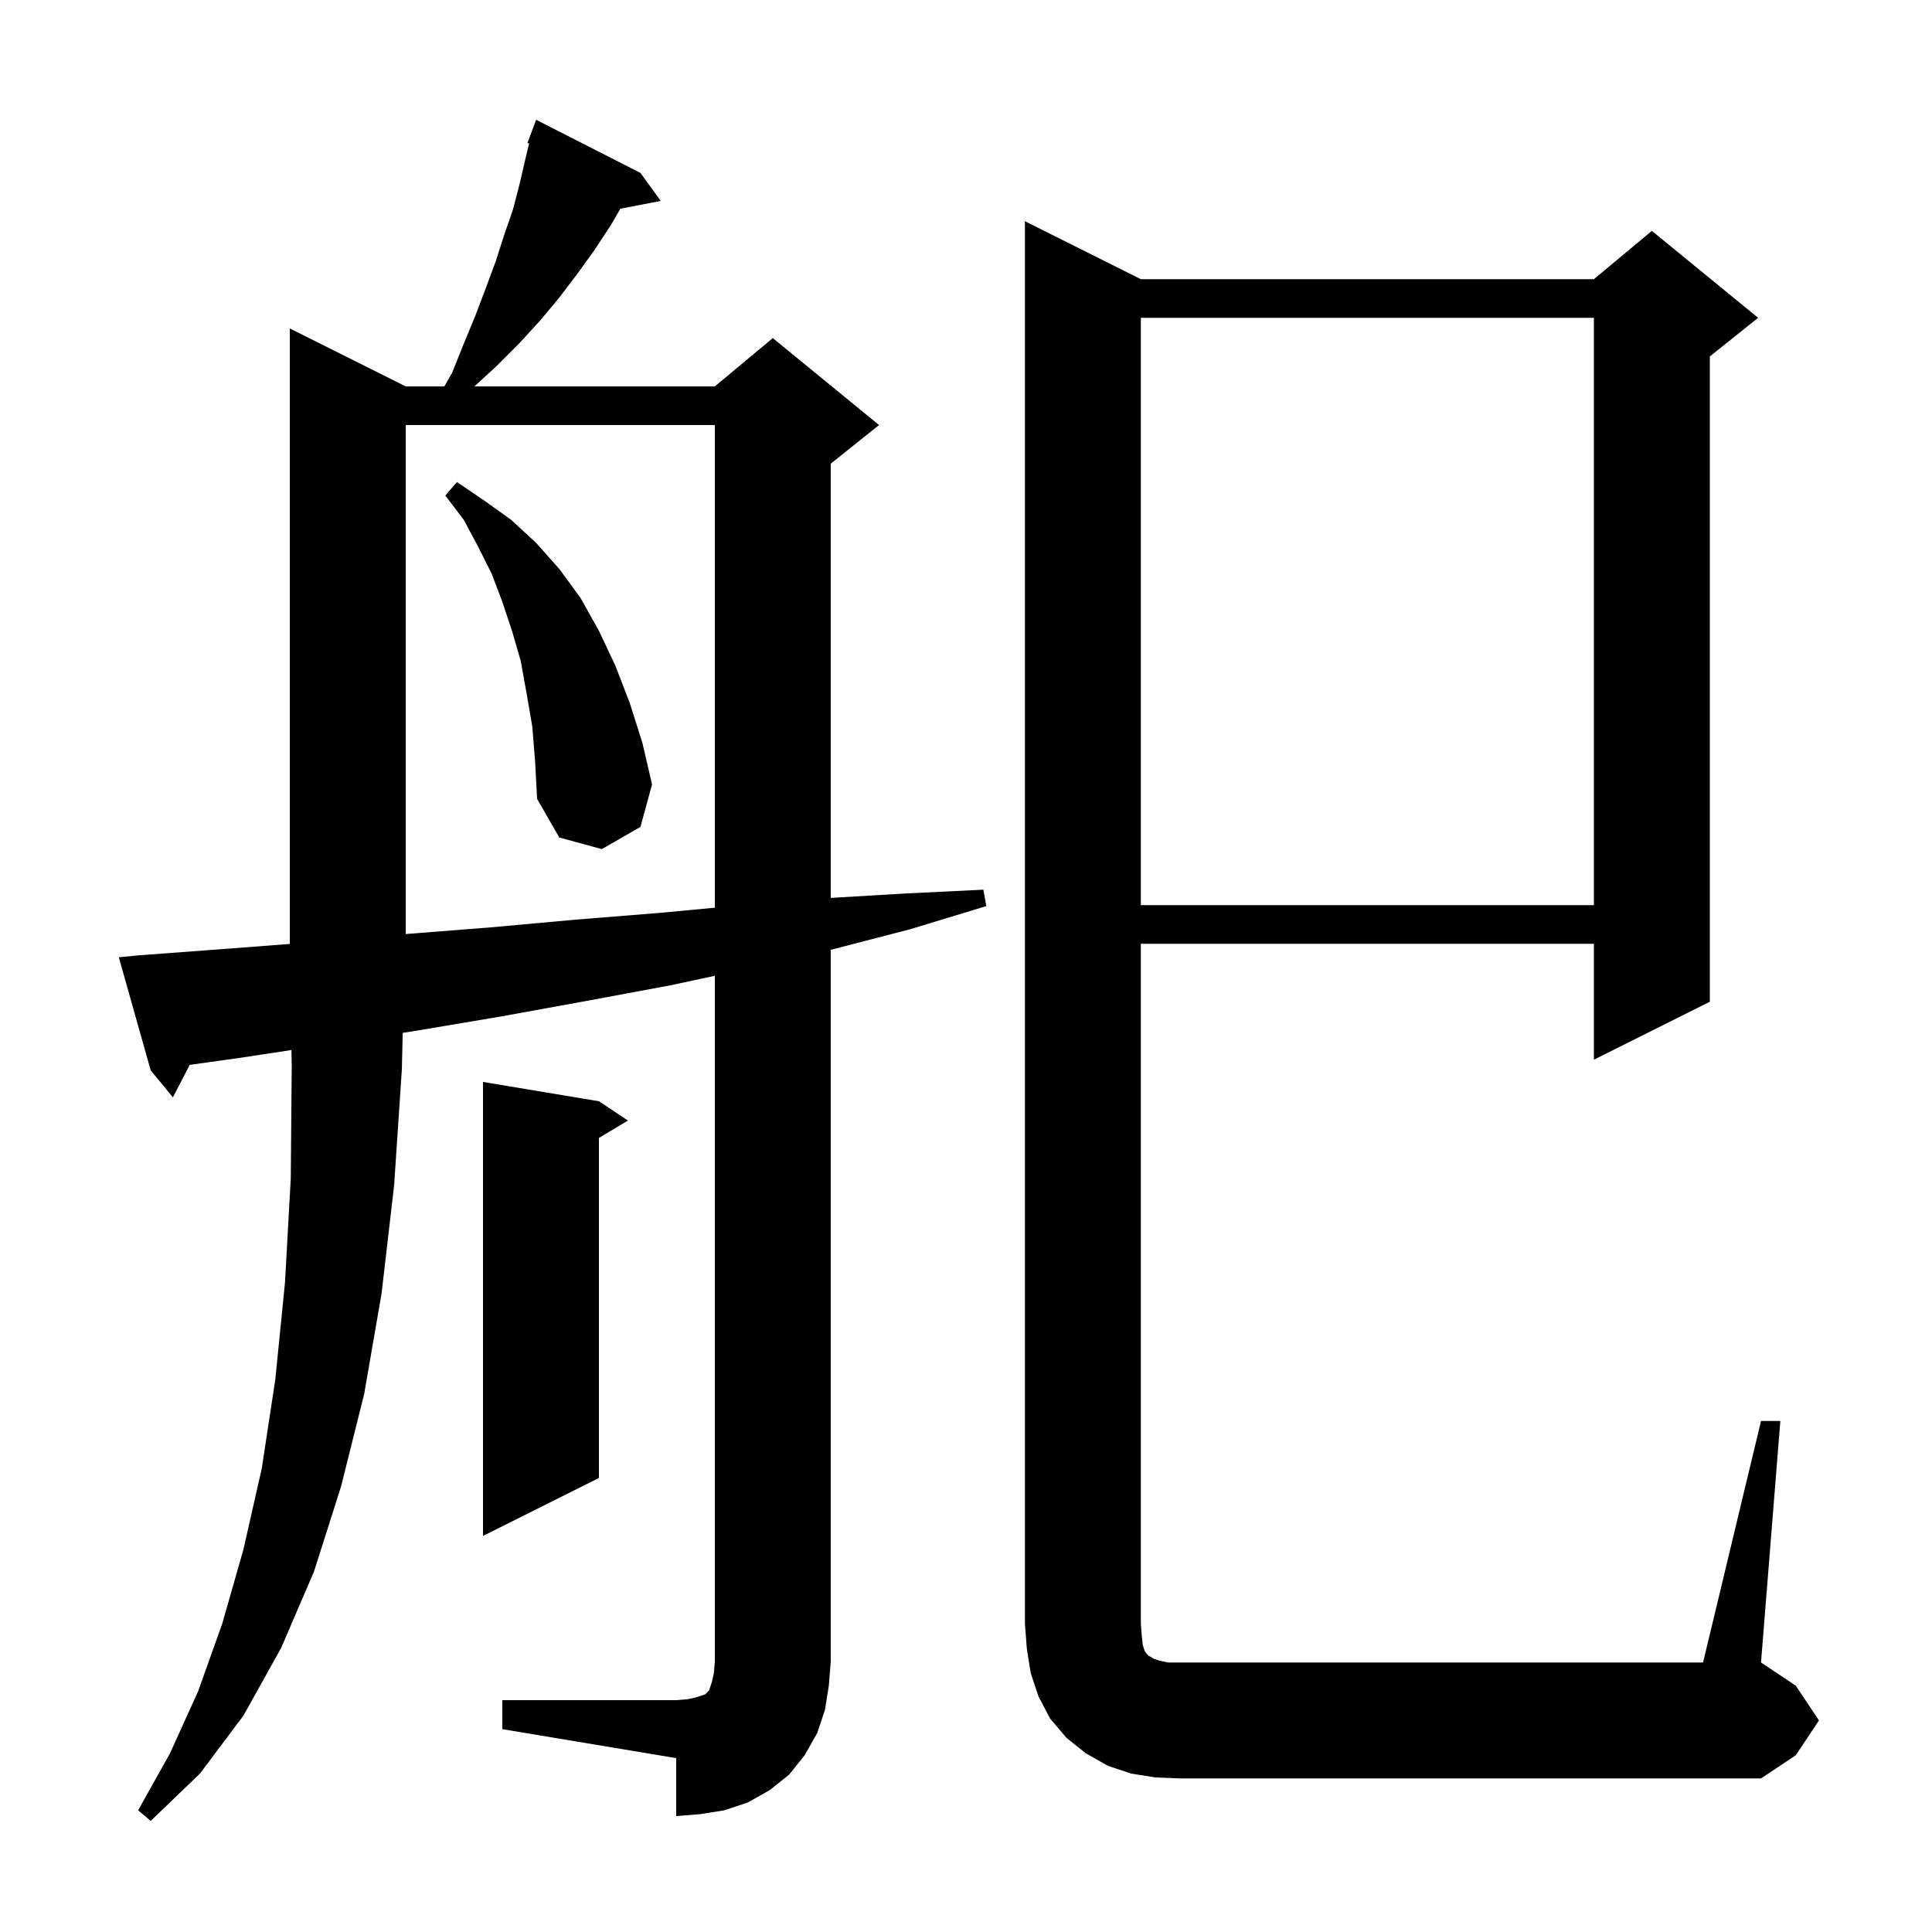 <svg xmlns="http://www.w3.org/2000/svg" xmlns:xlink="http://www.w3.org/1999/xlink" version="1.1" baseProfile="full" viewBox="0 0 200 200" width="200" height="200">
<g fill="black">
<path d="M 52.0 176.0 L 70.0 176.0 L 71.2 175.9 L 72.1 175.7 L 73.0 175.4 L 73.4 175.0 L 73.7 174.1 L 73.9 173.2 L 74.0 172.0 L 74.0 101.014 L 69.4 102.0 L 60.8 103.6 L 52.0 105.2 L 43.1 106.7 L 41.689 106.92 L 41.6 110.7 L 40.8 122.7 L 39.5 133.9 L 37.7 144.3 L 35.3 153.9 L 32.5 162.7 L 29.1 170.6 L 25.2 177.6 L 20.7 183.6 L 15.6 188.5 L 14.3 187.4 L 17.6 181.5 L 20.5 175.1 L 23.0 168.1 L 25.2 160.4 L 27.1 152.0 L 28.5 142.8 L 29.5 132.8 L 30.1 122.0 L 30.2 110.4 L 30.173 108.698 L 24.9 109.5 L 19.635 110.236 L 17.9 113.6 L 15.6 110.8 L 12.3 99.1 L 14.3 98.9 L 23.7 98.2 L 30.0 97.715 L 30.0 34.0 L 42.0 40.0 L 46.0 40.0 L 46.8 38.6 L 48.0 35.6 L 49.2 32.7 L 50.3 29.8 L 51.3 27.1 L 52.2 24.3 L 53.1 21.7 L 53.8 19.0 L 54.4 16.4 L 54.773 14.846 L 54.6 14.8 L 55.5 12.4 L 66.3 17.9 L 68.4 20.8 L 64.219 21.607 L 63.3 23.2 L 61.6 25.8 L 59.8 28.3 L 57.9 30.8 L 55.9 33.2 L 53.7 35.6 L 51.4 37.9 L 49.109 40.0 L 74.0 40.0 L 80.0 35.0 L 91.0 44.0 L 86.0 48.0 L 86.0 92.952 L 93.6 92.5 L 101.8 92.1 L 102.1 93.8 L 94.2 96.2 L 86.1 98.3 L 86.0 98.323 L 86.0 172.0 L 85.8 174.5 L 85.4 177.0 L 84.6 179.4 L 83.3 181.7 L 81.7 183.7 L 79.7 185.3 L 77.4 186.6 L 75.0 187.4 L 72.5 187.8 L 70.0 188.0 L 70.0 182.0 L 52.0 179.0 Z M 182.3 147.1 L 184.3 147.1 L 182.3 172.1 L 185.9 174.5 L 188.3 178.1 L 185.9 181.7 L 182.3 184.1 L 122.1 184.1 L 119.6 184.0 L 117.1 183.6 L 114.7 182.8 L 112.4 181.5 L 110.4 179.9 L 108.7 177.9 L 107.5 175.6 L 106.7 173.2 L 106.3 170.7 L 106.1 168.1 L 106.1 22.9 L 118.1 28.9 L 165.0 28.9 L 171.0 23.9 L 182.0 32.9 L 177.0 36.9 L 177.0 103.7 L 165.0 109.7 L 165.0 97.7 L 118.1 97.7 L 118.1 168.1 L 118.2 169.4 L 118.3 170.3 L 118.5 170.9 L 118.7 171.2 L 118.9 171.4 L 119.1 171.5 L 119.4 171.7 L 120.0 171.9 L 120.9 172.1 L 176.3 172.1 Z M 62.0 114.0 L 65.0 116.0 L 62.0 117.8 L 62.0 153.0 L 50.0 159.0 L 50.0 112.0 Z M 42.0 44.0 L 42.0 96.692 L 50.8 96.0 L 59.6 95.2 L 68.3 94.5 L 74.0 93.964 L 74.0 44.0 Z M 118.1 32.9 L 118.1 93.7 L 165.0 93.7 L 165.0 32.9 Z M 55.1 75.2 L 54.5 71.7 L 53.9 68.4 L 53.0 65.3 L 52.0 62.3 L 50.9 59.4 L 49.5 56.6 L 48.0 53.8 L 46.1 51.3 L 47.3 49.9 L 50.1 51.8 L 52.9 53.8 L 55.5 56.2 L 57.9 58.9 L 60.1 61.9 L 62.0 65.3 L 63.7 68.9 L 65.2 72.8 L 66.5 76.9 L 67.5 81.2 L 66.3 85.6 L 62.3 87.9 L 57.9 86.7 L 55.6 82.7 L 55.4 78.9 Z " />
</g>
</svg>
